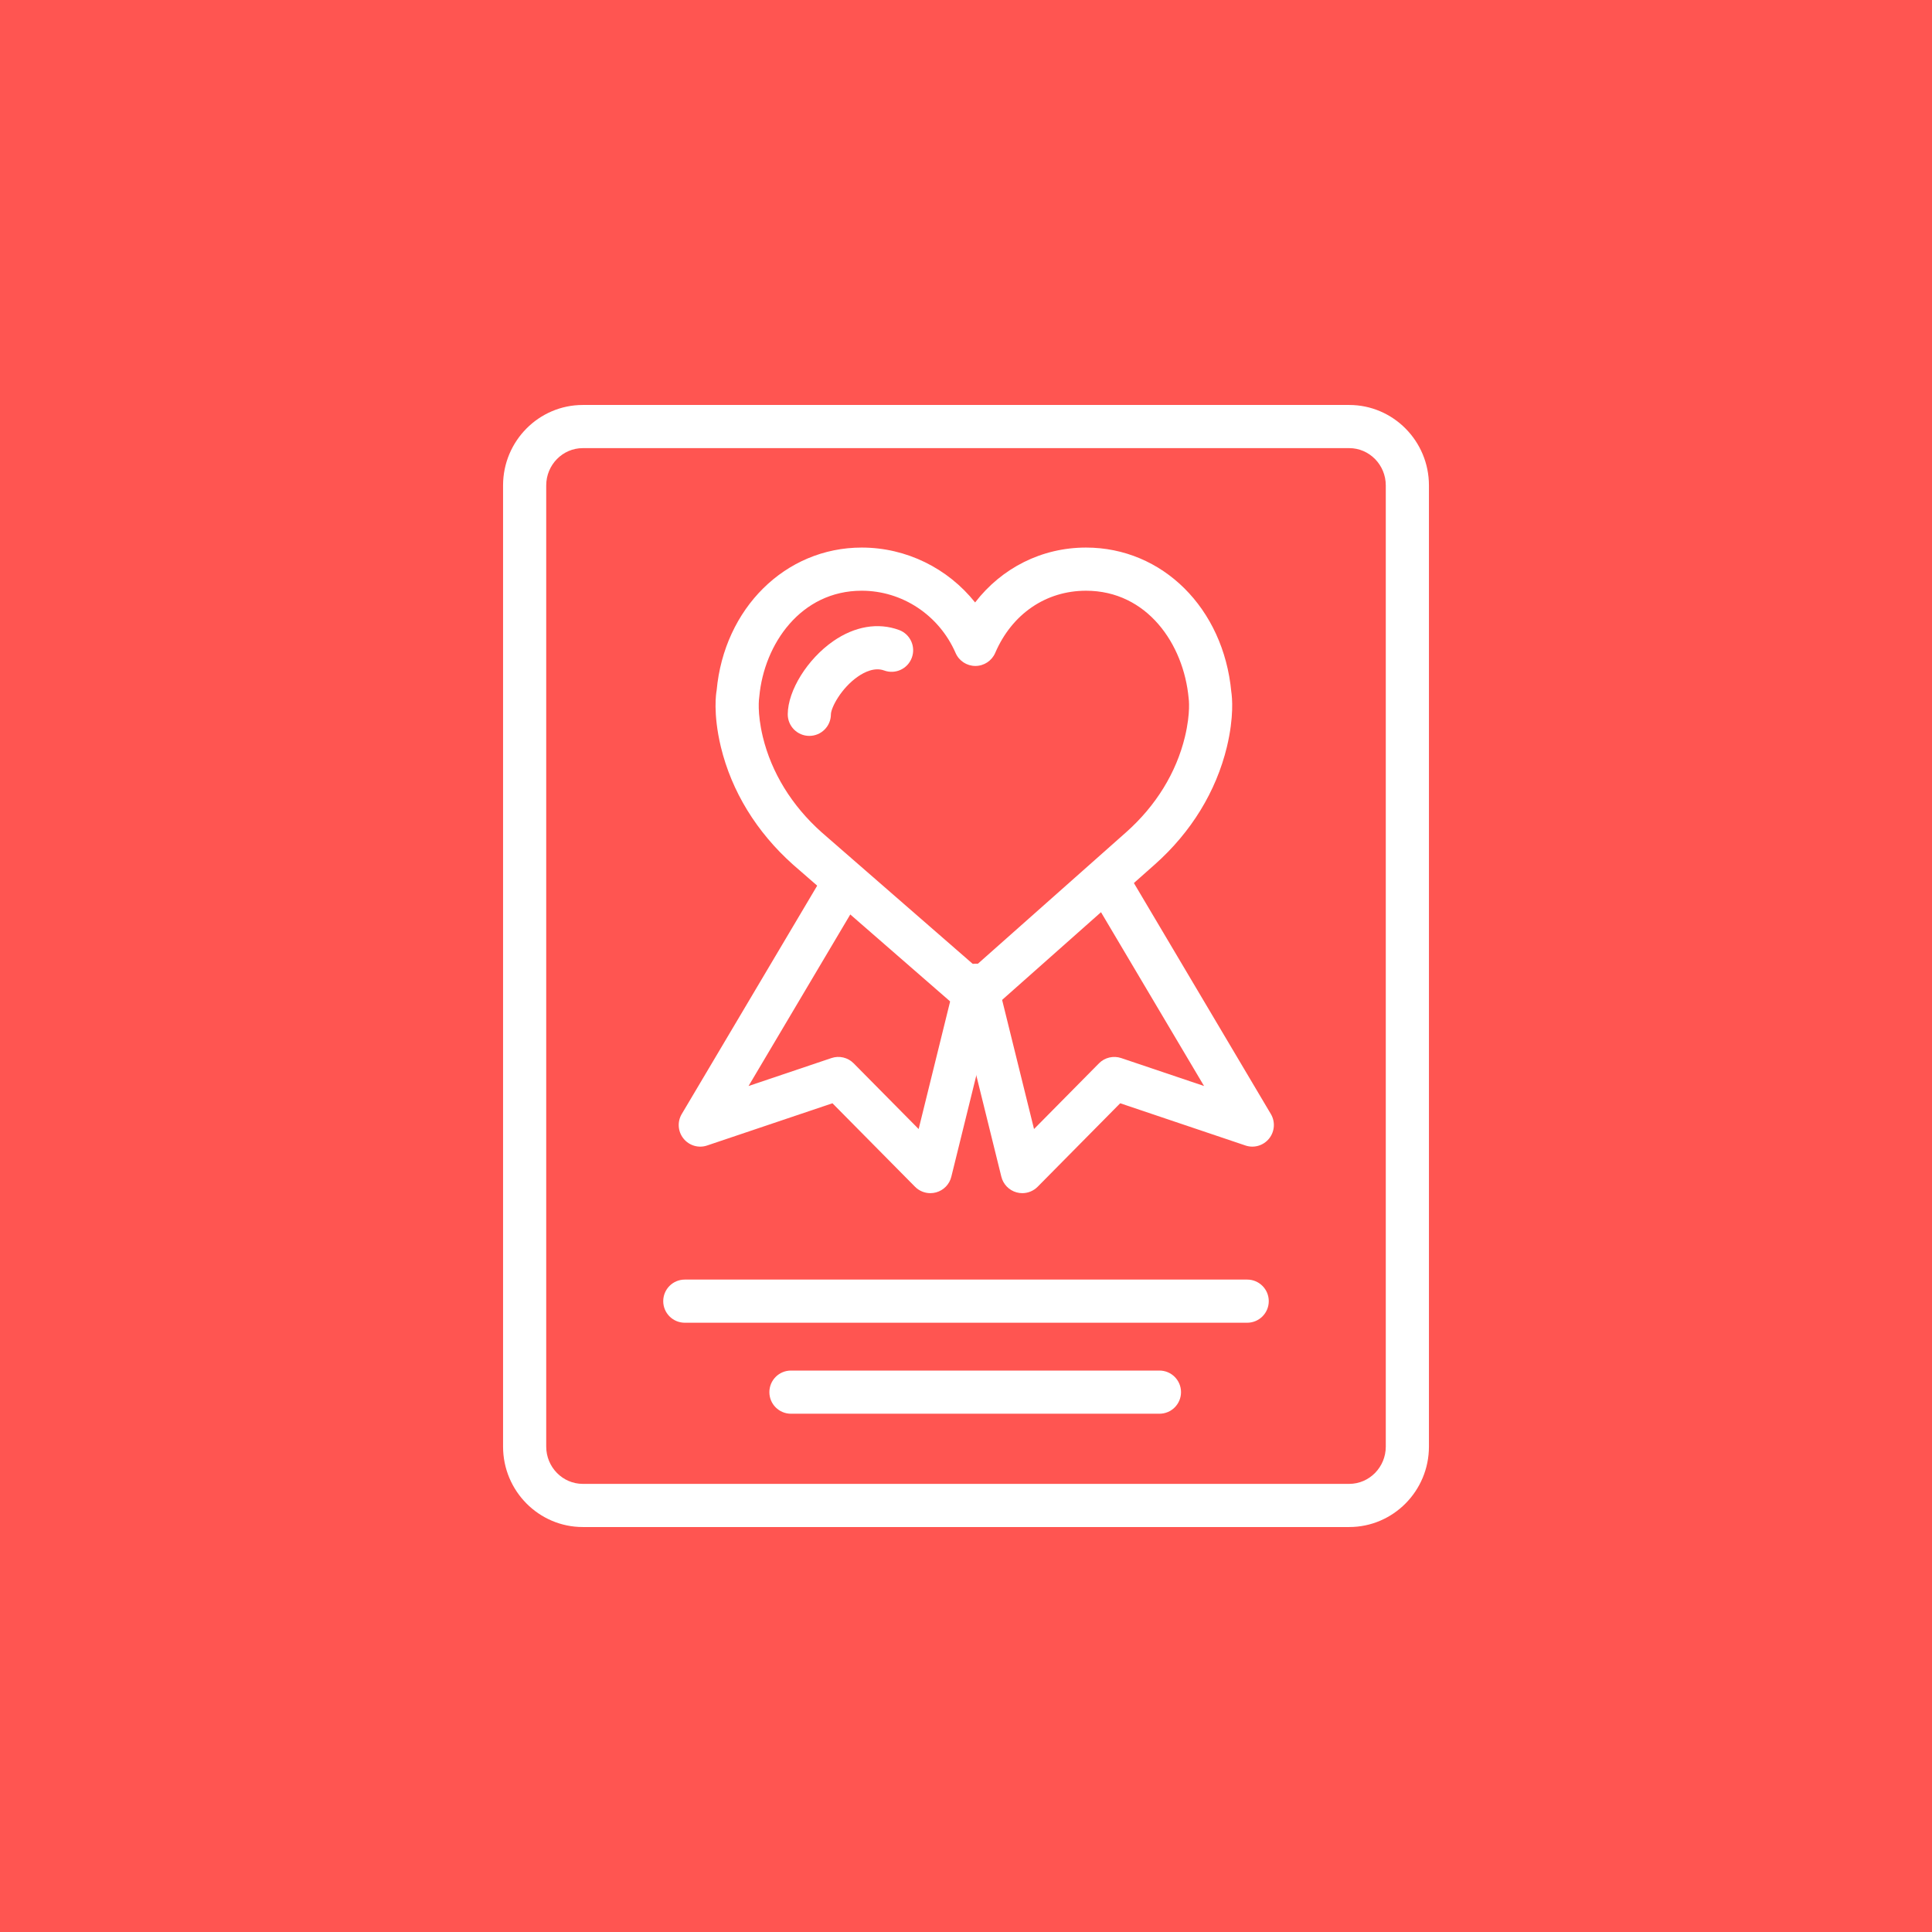 <?xml version="1.0" encoding="utf-8"?>
<!-- Generator: Adobe Illustrator 17.1.0, SVG Export Plug-In . SVG Version: 6.00 Build 0)  -->
<!DOCTYPE svg PUBLIC "-//W3C//DTD SVG 1.1//EN" "http://www.w3.org/Graphics/SVG/1.1/DTD/svg11.dtd">
<svg version="1.1" id="letter-heart-ribbon" xmlns="http://www.w3.org/2000/svg" xmlns:xlink="http://www.w3.org/1999/xlink"
	 x="0px" y="0px" viewBox="0 0 1024 1024" enable-background="new 0 0 1024 1024" xml:space="preserve">
<rect fill="#FF5551" width="1024" height="1024"/>
<g id="letter-heart-ribbon-letter-heart-ribbon">
	<g>
		<path fill="#FFFFFF" d="M715.105,809.358h-406.209c-23.304,0-42.263-19.121-42.263-42.632V257.273
			c0-23.505,18.959-42.632,42.263-42.632h406.209c23.31,0,42.263,19.127,42.263,42.632v509.453
			C757.367,790.237,738.414,809.358,715.105,809.358L715.105,809.358z M308.896,237.516
			c-10.688,0-19.389,8.862-19.389,19.758v509.453c0,10.89,8.701,19.758,19.389,19.758h406.209
			c10.688,0,19.39-8.868,19.39-19.758V257.273c0-10.896-8.701-19.758-19.39-19.758H308.896L308.896,237.516z"/>
	</g>
	<g>
		<path fill="#FFFFFF" d="M661.036,701.076H362.964c-6.316,0-11.438-5.115-11.438-11.437
			c0-6.321,5.121-11.437,11.438-11.437h298.072c6.321,0,11.438,5.115,11.438,11.437
			C672.474,695.961,667.357,701.076,661.036,701.076L661.036,701.076z"/>
	</g>
	<g>
		<path fill="#FFFFFF" d="M614.529,749.304H419.221c-6.316,0-11.437-5.115-11.437-11.437
			c0-6.322,5.121-11.438,11.437-11.438h195.309c6.322,0,11.438,5.115,11.438,11.438
			C625.967,744.188,620.852,749.304,614.529,749.304L614.529,749.304z"/>
	</g>
	<g>
		<path fill="#FFFFFF" d="M493.113,632.399c-3.016,0-5.953-1.194-8.131-3.396l-43.765-44.25l-66.393,22.371
			c-4.523,1.563-9.533,0.089-12.543-3.642c-3.01-3.719-3.384-8.913-0.943-13.023l73.155-123.343
			c3.222-5.428,10.236-7.231,15.67-3.998c5.434,3.222,7.221,10.236,3.998,15.669l-57.418,96.817l43.932-14.809
			c4.127-1.408,8.712-0.324,11.783,2.792l34.439,34.824l19.462-78.868c1.507-6.132,7.729-9.873,13.843-8.36
			c6.127,1.514,9.879,7.706,8.36,13.838l-24.348,98.677c-0.989,4.021-4.071,7.192-8.064,8.287
			C495.152,632.266,494.13,632.399,493.113,632.399L493.113,632.399z"/>
	</g>
	<g>
		<path fill="#FFFFFF" d="M541.843,632.399c-1.017,0-2.032-0.134-3.038-0.413c-3.986-1.095-7.069-4.267-8.063-8.276
			l-24.381-98.676c-1.519-6.138,2.228-12.336,8.36-13.85c6.104-1.558,12.325,2.217,13.844,8.36l19.489,78.868
			l34.422-34.824c3.061-3.116,7.674-4.177,11.783-2.792l43.916,14.809l-57.407-96.817
			c-3.217-5.434-1.43-12.453,4.009-15.675c5.429-3.228,12.432-1.436,15.67,4.004l73.134,123.343
			c2.435,4.109,2.055,9.304-0.949,13.023c-3.005,3.72-8.02,5.205-12.543,3.642l-66.364-22.371l-43.749,44.25
			C547.796,631.205,544.858,632.399,541.843,632.399L541.843,632.399z"/>
	</g>
	<g>
		<path fill="#FFFFFF" d="M516.971,538.693c-2.682,0-5.356-0.939-7.512-2.814l-89.172-77.64
			c-19.333-17.273-32.512-38.795-38.214-62.35c-4.311-18.054-2.463-28.794-2.239-29.96
			c3.948-43.397,36.355-75.707,76.903-75.707c23.666,0,45.636,10.979,60.093,29.089
			c14.123-18.306,35.322-29.089,58.776-29.089c40.509,0,72.843,32.122,77.009,76.439
			c0.447,2.921,1.496,13.19-2.334,29.201c-5.719,23.655-18.92,45.194-38.176,62.3l-87.552,77.65
			C522.393,537.732,519.684,538.693,516.971,538.693L516.971,538.693z M456.737,313.095
			c-32.245,0-51.717,28.201-54.286,56.057c-0.14,1.022-1.257,8.337,1.859,21.388
			c4.602,18.987,15.357,36.477,31.105,50.545l81.488,70.949l80.024-70.978c15.736-13.989,26.504-31.468,31.116-50.544
			c3.116-13.012,1.977-20.316,1.966-20.389c-2.636-28.838-22.081-57.028-54.403-57.028
			c-21.266,0-39.259,12.319-48.126,32.954c-1.81,4.189-5.926,6.908-10.482,6.92c-0.012,0-0.022,0-0.027,0
			c-4.552,0-8.673-2.697-10.488-6.875C497.76,326.051,478.231,313.095,456.737,313.095L456.737,313.095z"/>
	</g>
	<g>
		<path fill="#FFFFFF" d="M428.96,390.037c-0.022,0-0.045,0-0.067,0c-6.316-0.034-11.403-5.182-11.37-11.498
			c0.072-12.576,10.432-29.218,24.108-38.712c11.375-7.901,23.762-10.001,34.858-5.931
			c5.931,2.178,8.974,8.745,6.802,14.676c-2.167,5.931-8.728,8.98-14.676,6.802
			c-4.993-1.82-10.342,0.754-13.938,3.245c-8.824,6.12-14.257,16.457-14.28,20.048
			C440.363,384.96,435.248,390.037,428.96,390.037L428.96,390.037z"/>
	</g>
</g>
</svg>
